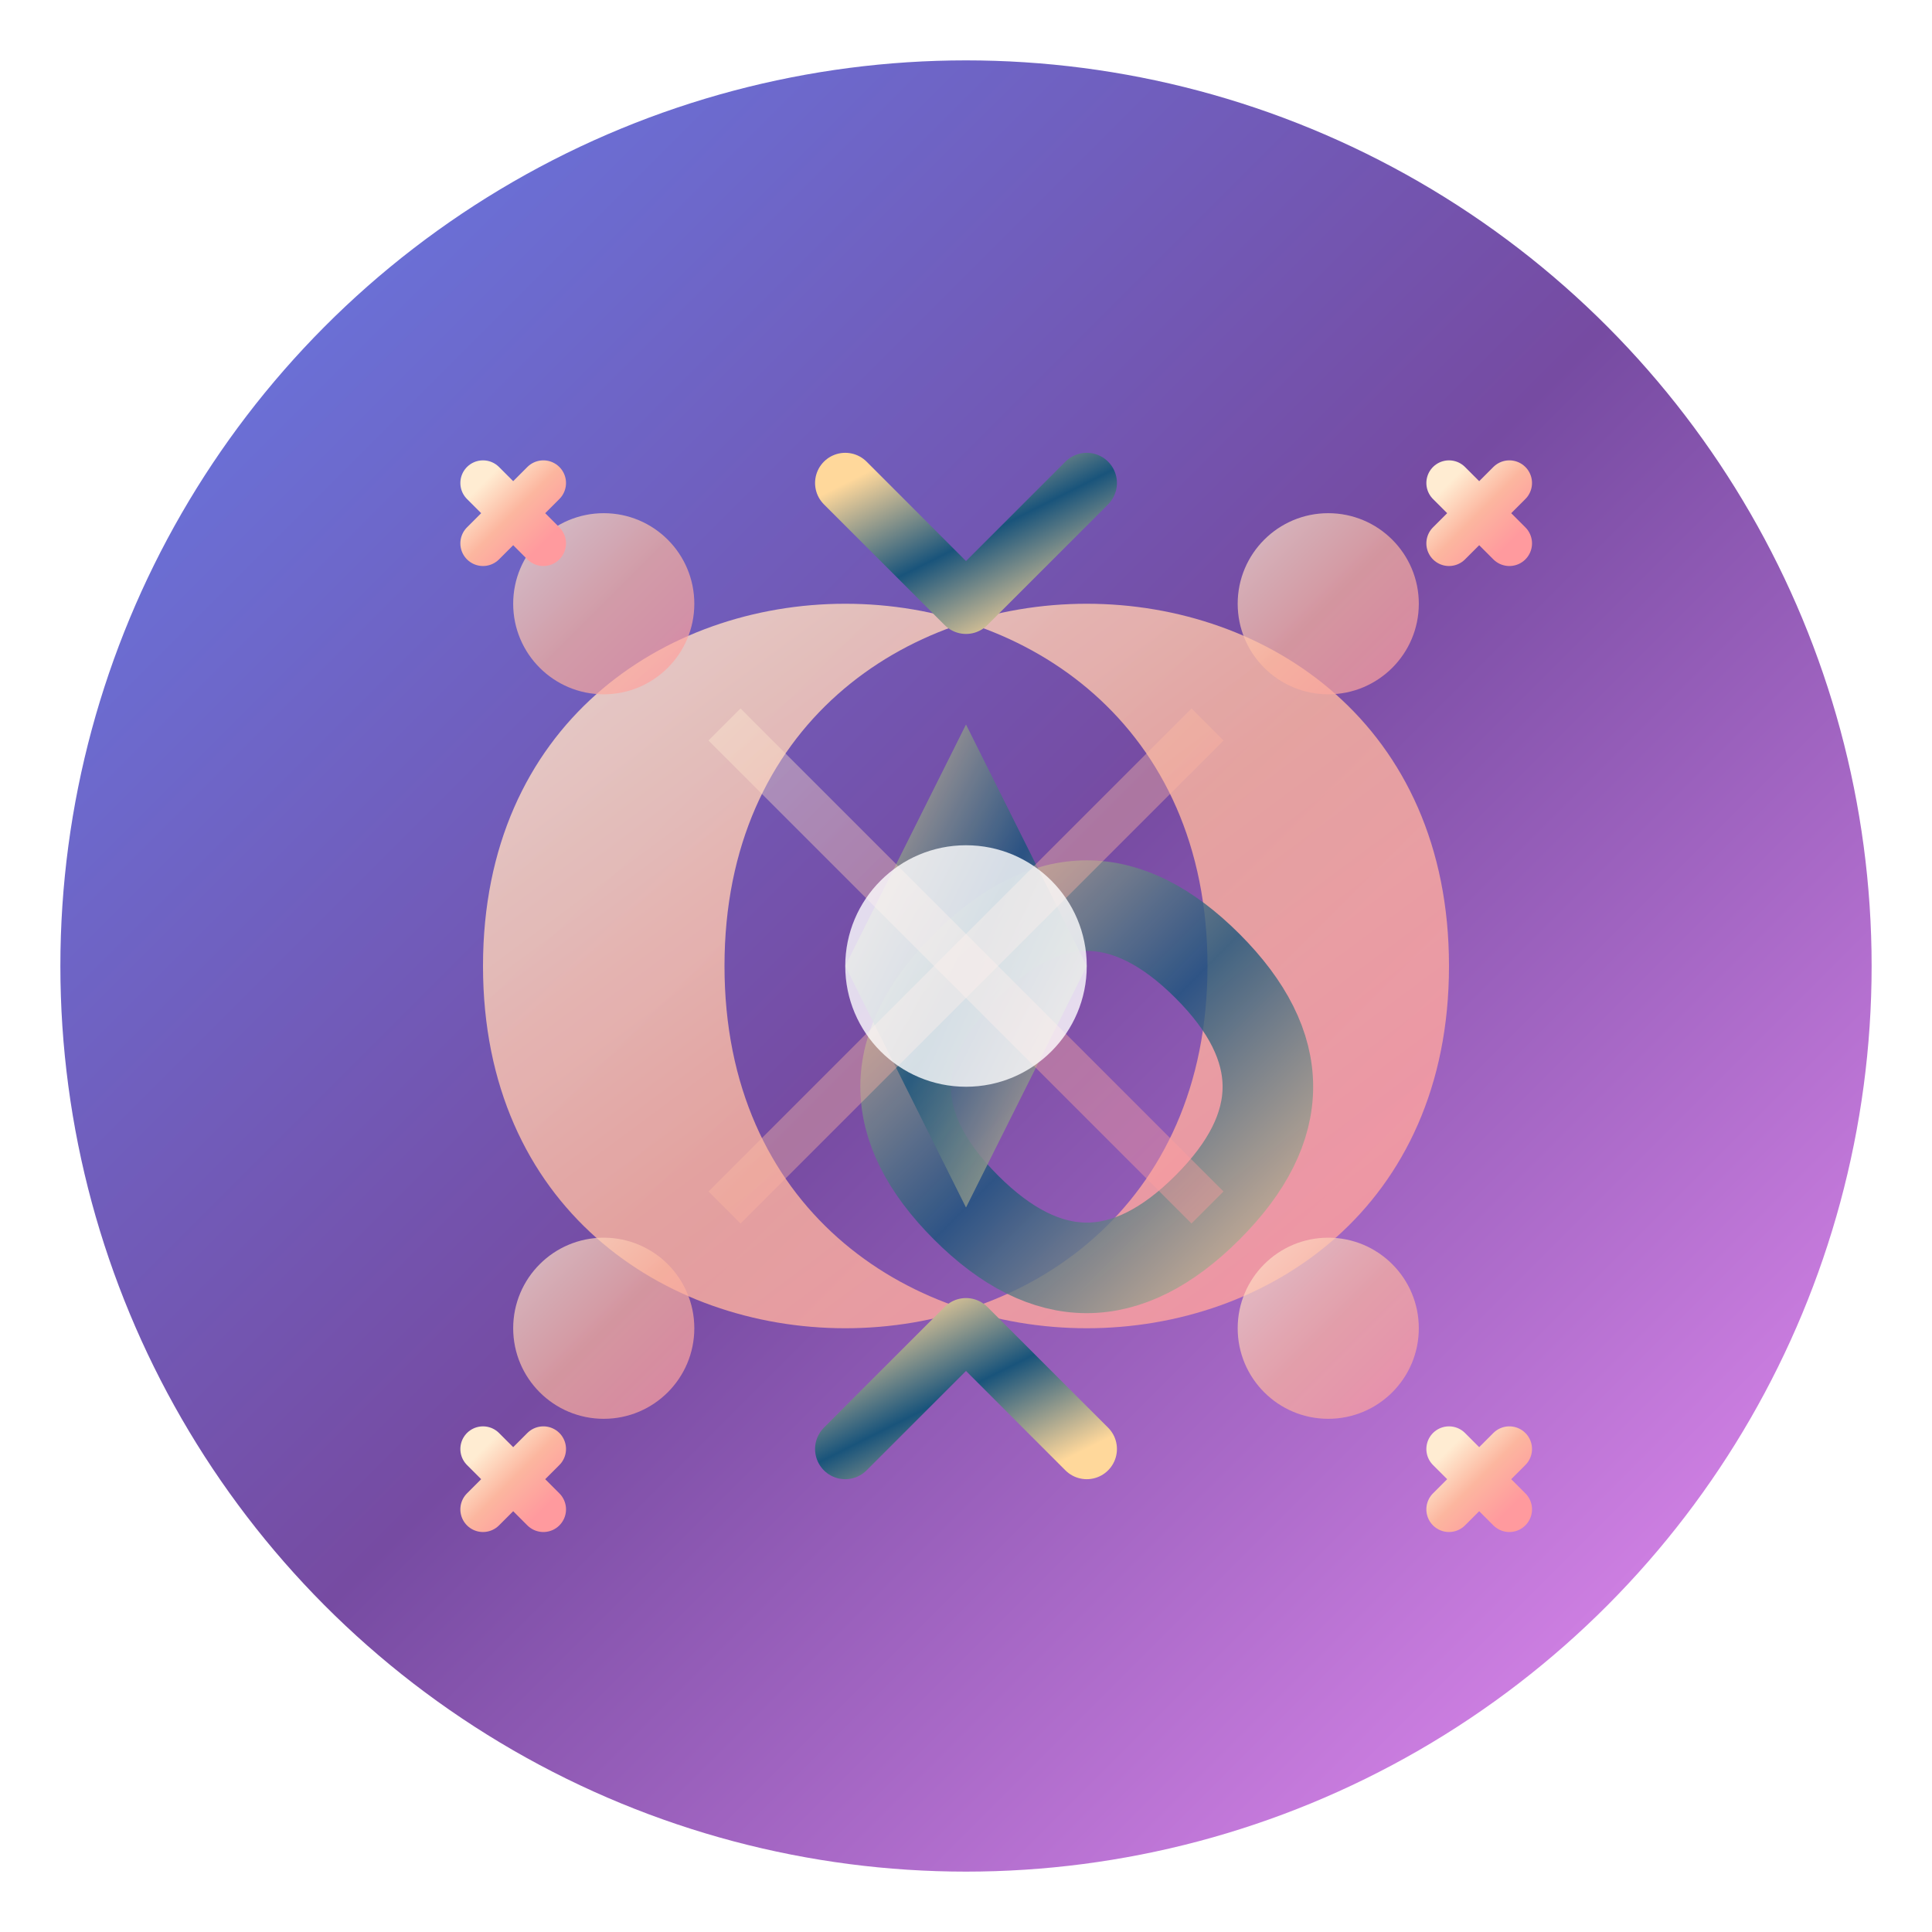 <svg width="64" height="64" viewBox="0 0 64 64" fill="none" xmlns="http://www.w3.org/2000/svg">
  <defs>
    <linearGradient id="primary-gradient" x1="0%" y1="0%" x2="100%" y2="100%">
      <stop offset="0%" stop-color="#667eea"/>
      <stop offset="50%" stop-color="#764ba2"/>
      <stop offset="100%" stop-color="#f093fb"/>
    </linearGradient>
    <linearGradient id="accent-gradient" x1="0%" y1="0%" x2="100%" y2="100%">
      <stop offset="0%" stop-color="#ffecd2"/>
      <stop offset="50%" stop-color="#fcb69f"/>
      <stop offset="100%" stop-color="#ff9a9e"/>
    </linearGradient>
    <linearGradient id="gold-gradient" x1="0%" y1="0%" x2="100%" y2="100%">
      <stop offset="0%" stop-color="#ffd89b"/>
      <stop offset="50%" stop-color="#19547b"/>
      <stop offset="100%" stop-color="#ffd89b"/>
    </linearGradient>
    <filter id="glow">
      <feGaussianBlur stdDeviation="2" result="coloredBlur"/>
      <feMerge> 
        <feMergeNode in="coloredBlur"/>
        <feMergeNode in="SourceGraphic"/>
      </feMerge>
    </filter>
    <filter id="shadow">
      <feDropShadow dx="0" dy="2" stdDeviation="3" flood-color="#000000" flood-opacity="0.3"/>
    </filter>
  </defs>
  
  <!-- Main Background Circle with Gradient -->
  <circle cx="32" cy="32" r="30" fill="url(#primary-gradient)" filter="url(#glow)"/>
  
  <!-- Abstract Infinity Symbol (Trust & Continuity) -->
  <path d="M16 32 C16 24 22 20 28 20 C34 20 40 24 40 32 C40 40 34 44 28 44 C22 44 16 40 16 32 Z M48 32 C48 24 42 20 36 20 C30 20 24 24 24 32 C24 40 30 44 36 44 C42 44 48 40 48 32 Z" 
        fill="url(#accent-gradient)" 
        opacity="0.9"
        filter="url(#shadow)"/>
  
  <!-- Dynamic Growth Spiral -->
  <path d="M32 32 Q36 28 40 32 Q44 36 40 40 Q36 44 32 40 Q28 36 32 32" 
        fill="none" 
        stroke="url(#gold-gradient)" 
        stroke-width="3" 
        stroke-linecap="round"
        opacity="0.8"/>
  
  <!-- Floating Trust Elements -->
  <circle cx="20" cy="20" r="3" fill="url(#accent-gradient)" opacity="0.7"/>
  <circle cx="44" cy="20" r="3" fill="url(#accent-gradient)" opacity="0.7"/>
  <circle cx="20" cy="44" r="3" fill="url(#accent-gradient)" opacity="0.7"/>
  <circle cx="44" cy="44" r="3" fill="url(#accent-gradient)" opacity="0.7"/>
  
  <!-- Center Diamond (Finance & Value) -->
  <path d="M32 24 L36 32 L32 40 L28 32 Z" 
        fill="url(#gold-gradient)" 
        opacity="0.9"
        filter="url(#shadow)"/>
  
  <!-- Abstract Connection Lines -->
  <path d="M24 24 L40 40" stroke="url(#accent-gradient)" stroke-width="1.5" opacity="0.4"/>
  <path d="M40 24 L24 40" stroke="url(#accent-gradient)" stroke-width="1.5" opacity="0.4"/>
  
  <!-- Dynamic Arrows (Growth Direction) -->
  <path d="M28 48 L32 44 L36 48" stroke="url(#gold-gradient)" stroke-width="2" stroke-linecap="round" stroke-linejoin="round" fill="none"/>
  <path d="M28 16 L32 20 L36 16" stroke="url(#gold-gradient)" stroke-width="2" stroke-linecap="round" stroke-linejoin="round" fill="none"/>
  
  <!-- Sparkle Elements -->
  <path d="M16 16 L18 18 M18 16 L16 18" stroke="url(#accent-gradient)" stroke-width="1.5" stroke-linecap="round"/>
  <path d="M48 16 L50 18 M50 16 L48 18" stroke="url(#accent-gradient)" stroke-width="1.5" stroke-linecap="round"/>
  <path d="M16 48 L18 50 M18 48 L16 50" stroke="url(#accent-gradient)" stroke-width="1.5" stroke-linecap="round"/>
  <path d="M48 48 L50 50 M50 48 L48 50" stroke="url(#accent-gradient)" stroke-width="1.5" stroke-linecap="round"/>
  
  <!-- Center Glow -->
  <circle cx="32" cy="32" r="4" fill="#ffffff" opacity="0.8"/>
</svg> 